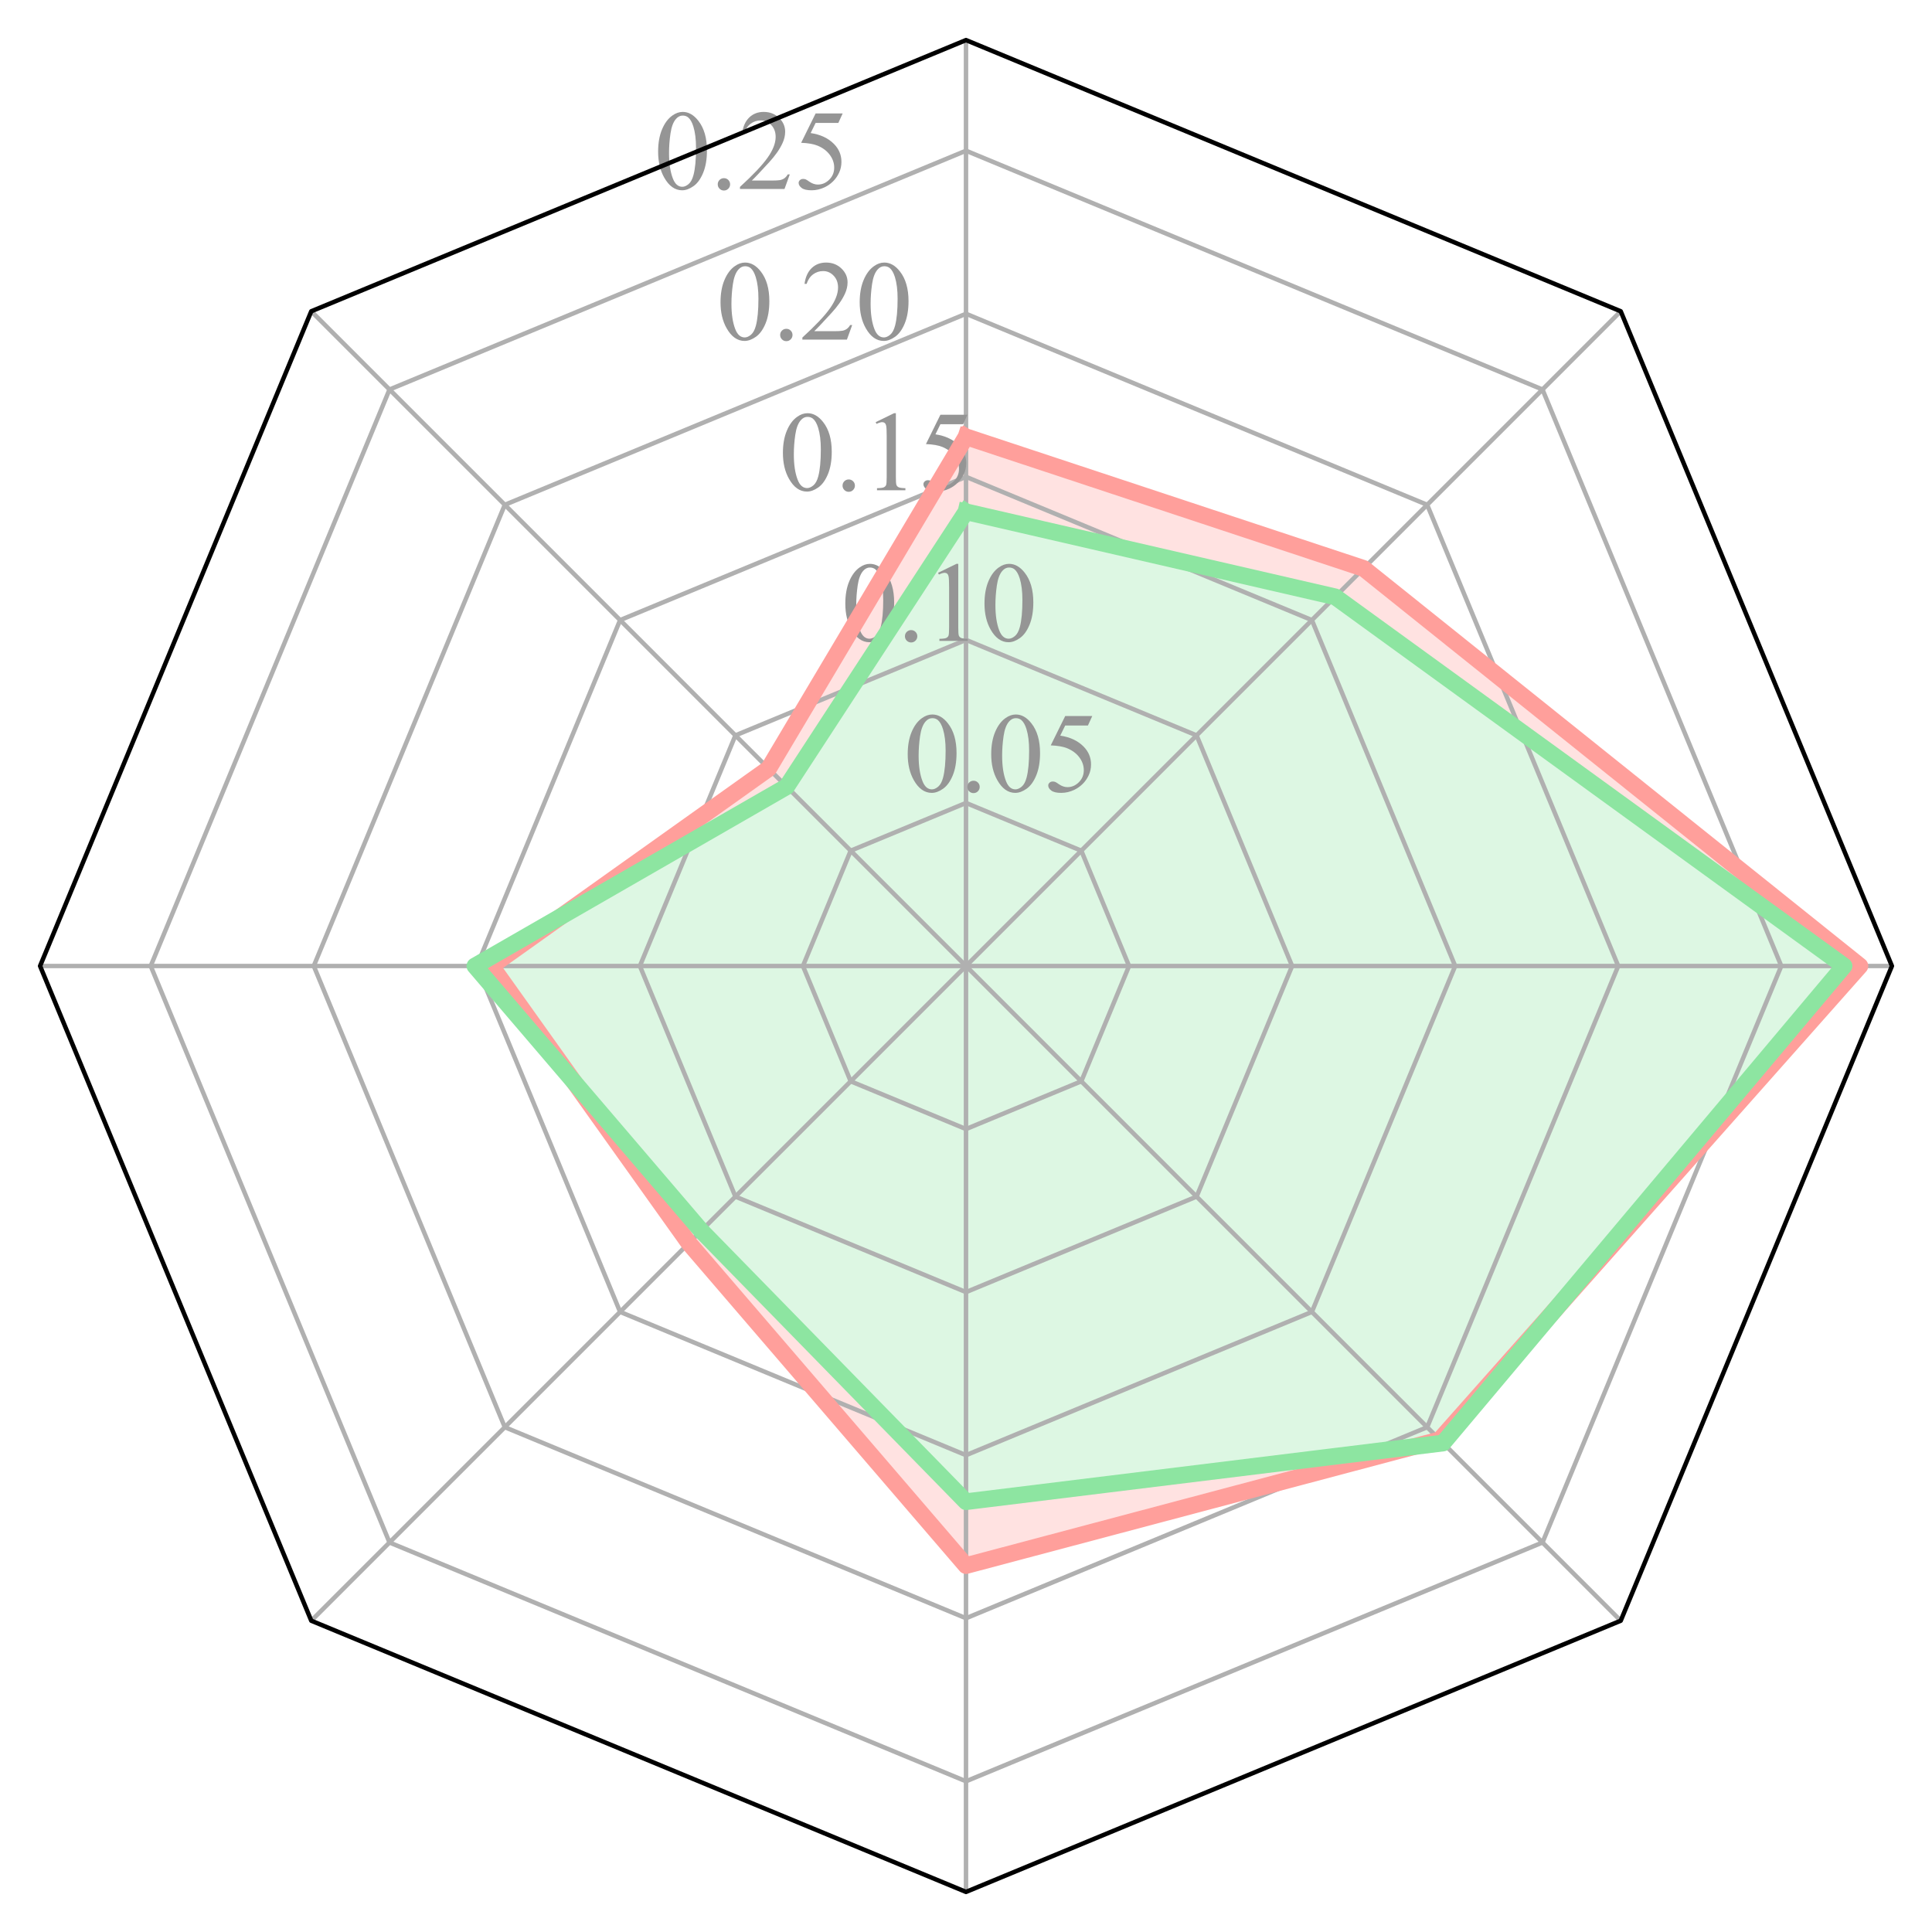 <?xml version="1.0" encoding="utf-8" standalone="no"?>
<!DOCTYPE svg PUBLIC "-//W3C//DTD SVG 1.1//EN"
  "http://www.w3.org/Graphics/SVG/1.1/DTD/svg11.dtd">
<svg xmlns:xlink="http://www.w3.org/1999/xlink" width="347.04pt" height="347.04pt" viewBox="0 0 347.04 347.04" xmlns="http://www.w3.org/2000/svg" version="1.1">
 <defs>
  <style type="text/css">*{stroke-linejoin: round; stroke-linecap: butt}</style>
 </defs>
 <g id="figure_1">
  <g id="patch_1">
   <path d="M 0 347.04 
L 347.04 347.04 
L 347.04 -0 
L 0 -0 
z
" style="fill: #ffffff"/>
  </g>
  <g id="axes_1">
   <g id="patch_2">
    <path d="M 173.52 7.2 
L 55.914 55.914 
L 7.2 173.52 
L 55.914 291.126 
L 173.52 339.84 
L 291.126 291.126 
L 339.84 173.52 
L 291.126 55.914 
z
" style="fill: #ffffff"/>
   </g>
   <g id="patch_3">
    <path d="M 173.52 78.458 
L 138.065 138.065 
L 88.276 173.52 
L 123.745 223.295 
L 173.52 281.222 
L 258.622 258.622 
L 334.089 173.52 
L 244.941 102.099 
z
" clip-path="url(#p95d8b37992)" style="fill: #ff9f9b; opacity: 0.3; stroke: #ff9f9b; stroke-linejoin: miter"/>
   </g>
   <g id="patch_4">
    <path d="M 173.52 91.927 
L 141.306 141.306 
L 85.304 173.52 
L 125.963 221.077 
L 173.52 269.746 
L 259.209 259.209 
L 331.244 173.52 
L 239.834 107.206 
z
" clip-path="url(#p95d8b37992)" style="fill: #ffffff; stroke: #ffffff; stroke-linejoin: miter"/>
   </g>
   <g id="patch_5">
    <path d="M 173.52 91.927 
L 141.306 141.306 
L 85.304 173.52 
L 125.963 221.077 
L 173.52 269.746 
L 259.209 259.209 
L 331.244 173.52 
L 239.834 107.206 
z
" clip-path="url(#p95d8b37992)" style="fill: #8de5a1; opacity: 0.3; stroke: #8de5a1; stroke-linejoin: miter"/>
   </g>
   <g id="matplotlib.axis_1">
    <g id="xtick_1">
     <g id="line2d_1">
      <path d="M 173.52 173.52 
L 173.52 152.73 
L 173.52 131.94 
L 173.52 111.15 
L 173.52 90.36 
L 173.52 69.57 
L 173.52 48.78 
L 173.52 27.99 
L 173.52 7.2 
" clip-path="url(#p95d8b37992)" style="fill: none; stroke: #b0b0b0; stroke-width: 0.8; stroke-linecap: square"/>
     </g>
    </g>
    <g id="xtick_2">
     <g id="line2d_2">
      <path d="M 173.52 173.52 
L 158.819 158.819 
L 144.119 144.119 
L 129.418 129.418 
L 114.717 114.717 
L 100.016 100.016 
L 85.316 85.316 
L 70.615 70.615 
L 55.914 55.914 
" clip-path="url(#p95d8b37992)" style="fill: none; stroke: #b0b0b0; stroke-width: 0.8; stroke-linecap: square"/>
     </g>
    </g>
    <g id="xtick_3">
     <g id="line2d_3">
      <path d="M 173.52 173.52 
L 152.73 173.52 
L 131.94 173.52 
L 111.15 173.52 
L 90.36 173.52 
L 69.57 173.52 
L 48.78 173.52 
L 27.99 173.52 
L 7.2 173.52 
" clip-path="url(#p95d8b37992)" style="fill: none; stroke: #b0b0b0; stroke-width: 0.8; stroke-linecap: square"/>
     </g>
    </g>
    <g id="xtick_4">
     <g id="line2d_4">
      <path d="M 173.52 173.52 
L 158.819 188.221 
L 144.119 202.922 
L 129.418 217.622 
L 114.717 232.323 
L 100.016 247.024 
L 85.316 261.724 
L 70.615 276.425 
L 55.914 291.126 
" clip-path="url(#p95d8b37992)" style="fill: none; stroke: #b0b0b0; stroke-width: 0.8; stroke-linecap: square"/>
     </g>
    </g>
    <g id="xtick_5">
     <g id="line2d_5">
      <path d="M 173.52 173.52 
L 173.52 194.31 
L 173.52 215.1 
L 173.52 235.89 
L 173.52 256.68 
L 173.52 277.47 
L 173.52 298.26 
L 173.52 319.05 
L 173.52 339.84 
" clip-path="url(#p95d8b37992)" style="fill: none; stroke: #b0b0b0; stroke-width: 0.8; stroke-linecap: square"/>
     </g>
    </g>
    <g id="xtick_6">
     <g id="line2d_6">
      <path d="M 173.52 173.52 
L 188.221 188.221 
L 202.922 202.922 
L 217.622 217.622 
L 232.323 232.323 
L 247.024 247.024 
L 261.724 261.724 
L 276.425 276.425 
L 291.126 291.126 
" clip-path="url(#p95d8b37992)" style="fill: none; stroke: #b0b0b0; stroke-width: 0.8; stroke-linecap: square"/>
     </g>
    </g>
    <g id="xtick_7">
     <g id="line2d_7">
      <path d="M 173.52 173.52 
L 194.31 173.52 
L 215.1 173.52 
L 235.89 173.52 
L 256.68 173.52 
L 277.47 173.52 
L 298.26 173.52 
L 319.05 173.52 
L 339.84 173.52 
" clip-path="url(#p95d8b37992)" style="fill: none; stroke: #b0b0b0; stroke-width: 0.8; stroke-linecap: square"/>
     </g>
    </g>
    <g id="xtick_8">
     <g id="line2d_8">
      <path d="M 173.52 173.52 
L 188.221 158.819 
L 202.922 144.119 
L 217.622 129.418 
L 232.323 114.717 
L 247.024 100.016 
L 261.724 85.316 
L 276.425 70.615 
L 291.126 55.914 
" clip-path="url(#p95d8b37992)" style="fill: none; stroke: #b0b0b0; stroke-width: 0.8; stroke-linecap: square"/>
     </g>
    </g>
   </g>
   <g id="matplotlib.axis_2">
    <g id="ytick_1">
     <g id="line2d_9">
      <path d="M 173.52 144.23 
L 152.809 152.809 
L 144.23 173.52 
L 152.809 194.231 
L 173.52 202.81 
L 194.231 194.231 
L 202.81 173.52 
L 194.231 152.809 
L 173.52 144.23 
" clip-path="url(#p95d8b37992)" style="fill: none; stroke: #b0b0b0; stroke-width: 0.8; stroke-linecap: square"/>
     </g>
     <g id="text_1">
      <!-- 0.05 -->
      <g style="fill: #959595" transform="translate(162.311 142.182) scale(0.2 -0.2)">
       <defs>
        <path id="TimesNewRomanPSMT-30" d="M 231 2094 
Q 231 2819 450 3342 
Q 669 3866 1031 4122 
Q 1313 4325 1613 4325 
Q 2100 4325 2488 3828 
Q 2972 3213 2972 2159 
Q 2972 1422 2759 906 
Q 2547 391 2217 158 
Q 1888 -75 1581 -75 
Q 975 -75 572 641 
Q 231 1244 231 2094 
z
M 844 2016 
Q 844 1141 1059 588 
Q 1238 122 1591 122 
Q 1759 122 1940 273 
Q 2122 425 2216 781 
Q 2359 1319 2359 2297 
Q 2359 3022 2209 3506 
Q 2097 3866 1919 4016 
Q 1791 4119 1609 4119 
Q 1397 4119 1231 3928 
Q 1006 3669 925 3112 
Q 844 2556 844 2016 
z
" transform="scale(0.016)"/>
        <path id="TimesNewRomanPSMT-2e" d="M 800 606 
Q 947 606 1047 504 
Q 1147 403 1147 259 
Q 1147 116 1045 14 
Q 944 -88 800 -88 
Q 656 -88 554 14 
Q 453 116 453 259 
Q 453 406 554 506 
Q 656 606 800 606 
z
" transform="scale(0.016)"/>
        <path id="TimesNewRomanPSMT-35" d="M 2778 4238 
L 2534 3706 
L 1259 3706 
L 981 3138 
Q 1809 3016 2294 2522 
Q 2709 2097 2709 1522 
Q 2709 1188 2573 903 
Q 2438 619 2231 419 
Q 2025 219 1772 97 
Q 1413 -75 1034 -75 
Q 653 -75 479 54 
Q 306 184 306 341 
Q 306 428 378 495 
Q 450 563 559 563 
Q 641 563 702 538 
Q 763 513 909 409 
Q 1144 247 1384 247 
Q 1750 247 2026 523 
Q 2303 800 2303 1197 
Q 2303 1581 2056 1914 
Q 1809 2247 1375 2428 
Q 1034 2569 447 2591 
L 1259 4238 
L 2778 4238 
z
" transform="scale(0.016)"/>
       </defs>
       <use xlink:href="#TimesNewRomanPSMT-30"/>
       <use xlink:href="#TimesNewRomanPSMT-2e" x="50"/>
       <use xlink:href="#TimesNewRomanPSMT-30" x="75"/>
       <use xlink:href="#TimesNewRomanPSMT-35" x="125"/>
      </g>
     </g>
    </g>
    <g id="ytick_2">
     <g id="line2d_10">
      <path d="M 173.52 114.941 
L 132.098 132.098 
L 114.941 173.52 
L 132.098 214.942 
L 173.52 232.099 
L 214.942 214.942 
L 232.099 173.52 
L 214.942 132.098 
L 173.52 114.941 
" clip-path="url(#p95d8b37992)" style="fill: none; stroke: #b0b0b0; stroke-width: 0.8; stroke-linecap: square"/>
     </g>
     <g id="text_2">
      <!-- 0.10 -->
      <g style="fill: #959595" transform="translate(151.103 115.122) scale(0.2 -0.2)">
       <defs>
        <path id="TimesNewRomanPSMT-31" d="M 750 3822 
L 1781 4325 
L 1884 4325 
L 1884 747 
Q 1884 391 1914 303 
Q 1944 216 2037 169 
Q 2131 122 2419 116 
L 2419 0 
L 825 0 
L 825 116 
Q 1125 122 1212 167 
Q 1300 213 1334 289 
Q 1369 366 1369 747 
L 1369 3034 
Q 1369 3497 1338 3628 
Q 1316 3728 1258 3775 
Q 1200 3822 1119 3822 
Q 1003 3822 797 3725 
L 750 3822 
z
" transform="scale(0.016)"/>
       </defs>
       <use xlink:href="#TimesNewRomanPSMT-30"/>
       <use xlink:href="#TimesNewRomanPSMT-2e" x="50"/>
       <use xlink:href="#TimesNewRomanPSMT-31" x="75"/>
       <use xlink:href="#TimesNewRomanPSMT-30" x="125"/>
      </g>
     </g>
    </g>
    <g id="ytick_3">
     <g id="line2d_11">
      <path d="M 173.52 85.651 
L 111.388 111.388 
L 85.651 173.52 
L 111.388 235.652 
L 173.52 261.389 
L 235.652 235.652 
L 261.389 173.52 
L 235.652 111.388 
L 173.52 85.651 
" clip-path="url(#p95d8b37992)" style="fill: none; stroke: #b0b0b0; stroke-width: 0.8; stroke-linecap: square"/>
     </g>
     <g id="text_3">
      <!-- 0.15 -->
      <g style="fill: #959595" transform="translate(139.894 88.062) scale(0.2 -0.2)">
       <use xlink:href="#TimesNewRomanPSMT-30"/>
       <use xlink:href="#TimesNewRomanPSMT-2e" x="50"/>
       <use xlink:href="#TimesNewRomanPSMT-31" x="75"/>
       <use xlink:href="#TimesNewRomanPSMT-35" x="125"/>
      </g>
     </g>
    </g>
    <g id="ytick_4">
     <g id="line2d_12">
      <path d="M 173.52 56.362 
L 90.677 90.677 
L 56.362 173.52 
L 90.677 256.363 
L 173.52 290.678 
L 256.363 256.363 
L 290.678 173.52 
L 256.363 90.677 
L 173.52 56.362 
" clip-path="url(#p95d8b37992)" style="fill: none; stroke: #b0b0b0; stroke-width: 0.8; stroke-linecap: square"/>
     </g>
     <g id="text_4">
      <!-- 0.20 -->
      <g style="fill: #959595" transform="translate(128.686 61.002) scale(0.2 -0.2)">
       <defs>
        <path id="TimesNewRomanPSMT-32" d="M 2934 816 
L 2638 0 
L 138 0 
L 138 116 
Q 1241 1122 1691 1759 
Q 2141 2397 2141 2925 
Q 2141 3328 1894 3587 
Q 1647 3847 1303 3847 
Q 991 3847 742 3664 
Q 494 3481 375 3128 
L 259 3128 
Q 338 3706 661 4015 
Q 984 4325 1469 4325 
Q 1984 4325 2329 3994 
Q 2675 3663 2675 3213 
Q 2675 2891 2525 2569 
Q 2294 2063 1775 1497 
Q 997 647 803 472 
L 1909 472 
Q 2247 472 2383 497 
Q 2519 522 2628 598 
Q 2738 675 2819 816 
L 2934 816 
z
" transform="scale(0.016)"/>
       </defs>
       <use xlink:href="#TimesNewRomanPSMT-30"/>
       <use xlink:href="#TimesNewRomanPSMT-2e" x="50"/>
       <use xlink:href="#TimesNewRomanPSMT-32" x="75"/>
       <use xlink:href="#TimesNewRomanPSMT-30" x="125"/>
      </g>
     </g>
    </g>
    <g id="ytick_5">
     <g id="line2d_13">
      <path d="M 173.52 27.072 
L 69.966 69.966 
L 27.072 173.52 
L 69.966 277.074 
L 173.52 319.968 
L 277.074 277.074 
L 319.968 173.52 
L 277.074 69.966 
L 173.52 27.072 
" clip-path="url(#p95d8b37992)" style="fill: none; stroke: #b0b0b0; stroke-width: 0.8; stroke-linecap: square"/>
     </g>
     <g id="text_5">
      <!-- 0.25 -->
      <g style="fill: #959595" transform="translate(117.477 33.942) scale(0.2 -0.2)">
       <use xlink:href="#TimesNewRomanPSMT-30"/>
       <use xlink:href="#TimesNewRomanPSMT-2e" x="50"/>
       <use xlink:href="#TimesNewRomanPSMT-32" x="75"/>
       <use xlink:href="#TimesNewRomanPSMT-35" x="125"/>
      </g>
     </g>
    </g>
   </g>
   <g id="line2d_14">
    <path d="M 173.52 78.458 
L 138.065 138.065 
L 88.276 173.52 
L 123.745 223.295 
L 173.52 281.222 
L 258.622 258.622 
L 334.089 173.52 
L 244.941 102.099 
L 173.52 78.458 
" clip-path="url(#p95d8b37992)" style="fill: none; stroke: #ff9f9b; stroke-width: 3; stroke-linecap: square"/>
   </g>
   <g id="line2d_15">
    <path d="M 173.52 91.927 
L 141.306 141.306 
L 85.304 173.52 
L 125.963 221.077 
L 173.52 269.746 
L 259.209 259.209 
L 331.244 173.52 
L 239.834 107.206 
L 173.52 91.927 
" clip-path="url(#p95d8b37992)" style="fill: none; stroke: #8de5a1; stroke-width: 3; stroke-linecap: square"/>
   </g>
   <g id="patch_6">
    <path d="M 173.52 7.2 
L 55.914 55.914 
L 7.2 173.52 
L 55.914 291.126 
L 173.52 339.84 
L 291.126 291.126 
L 339.84 173.52 
L 291.126 55.914 
L 173.52 7.2 
z
" style="fill: none; stroke: #000000; stroke-width: 0.8; stroke-linejoin: miter; stroke-linecap: square"/>
   </g>
  </g>
 </g>
 <defs>
  <clipPath id="p95d8b37992">
   <path d="M 173.52 7.2 
L 55.914 55.914 
L 7.2 173.52 
L 55.914 291.126 
L 173.52 339.84 
L 291.126 291.126 
L 339.84 173.52 
L 291.126 55.914 
z
"/>
  </clipPath>
 </defs>
</svg>
